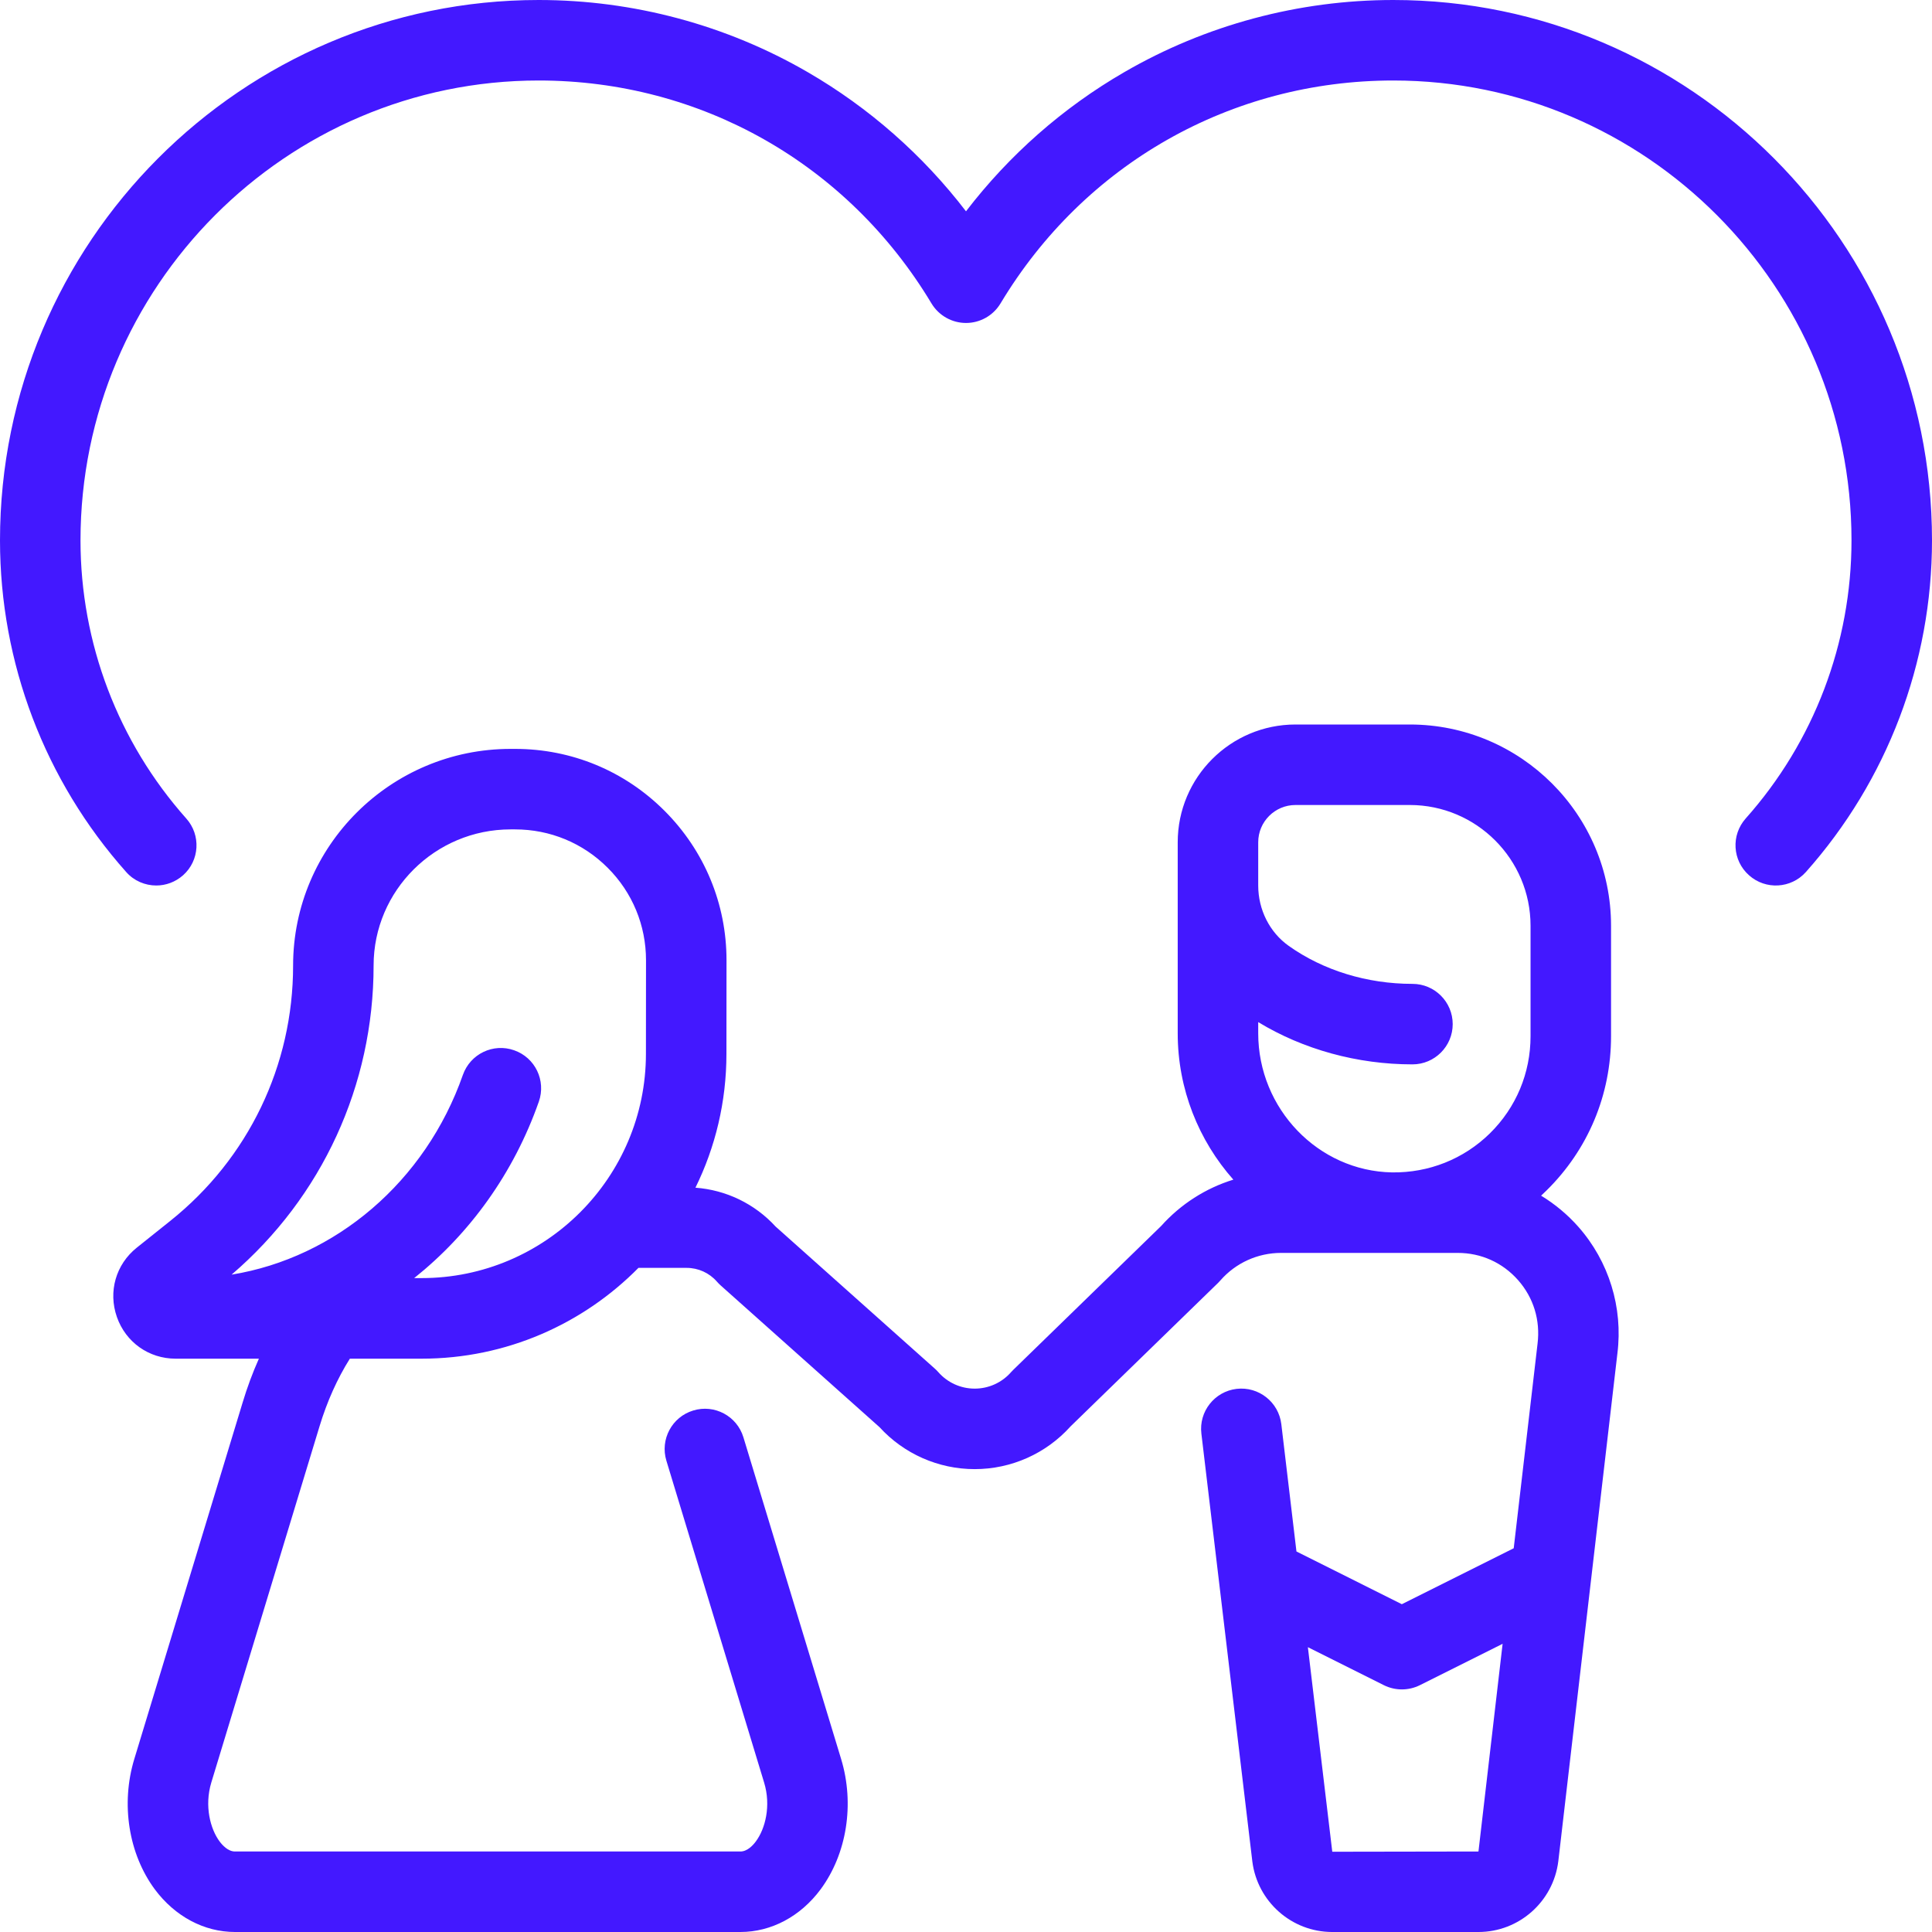 <svg width="24" height="24" viewBox="0 0 24 24" fill="none" xmlns="http://www.w3.org/2000/svg">
<path d="M19.144 14.853C19.166 14.833 19.188 14.812 19.209 14.791C19.728 14.281 20.013 13.6 20.013 12.872V11.5C20.013 10.121 18.892 9 17.513 9H16.093C15.286 9 14.63 9.656 14.63 10.463V12.836C14.63 13.531 14.892 14.17 15.321 14.654C14.978 14.76 14.667 14.958 14.423 15.231L12.589 17.015C12.579 17.025 12.57 17.034 12.561 17.044C12.447 17.175 12.282 17.25 12.108 17.25C11.934 17.25 11.769 17.175 11.655 17.044C11.642 17.029 11.627 17.014 11.612 17.001L9.635 15.237C9.376 14.954 9.02 14.782 8.639 14.754C8.886 14.252 9.024 13.687 9.024 13.091L9.025 11.929C9.025 11.228 8.751 10.568 8.255 10.072C7.759 9.576 7.1 9.303 6.398 9.303H6.343C4.853 9.303 3.641 10.51 3.641 11.995C3.641 13.235 3.086 14.39 2.117 15.165L1.699 15.499C1.439 15.707 1.342 16.045 1.452 16.36C1.562 16.674 1.849 16.878 2.182 16.878H3.216C3.138 17.053 3.07 17.236 3.013 17.426L1.668 21.852C1.499 22.409 1.597 23.029 1.923 23.47C2.174 23.807 2.536 24 2.919 24H9.198C9.581 24 9.944 23.807 10.194 23.47C10.52 23.029 10.618 22.409 10.449 21.852L9.235 17.855C9.155 17.59 8.875 17.441 8.611 17.522C8.347 17.602 8.198 17.881 8.278 18.145L9.492 22.143C9.581 22.434 9.505 22.72 9.39 22.874C9.356 22.921 9.284 23 9.198 23H2.919C2.833 23 2.762 22.921 2.727 22.874C2.613 22.72 2.537 22.434 2.625 22.143L3.97 17.716C4.063 17.41 4.189 17.128 4.346 16.878H5.237C6.29 16.878 7.244 16.446 7.931 15.75H8.529C8.674 15.75 8.811 15.812 8.906 15.921C8.919 15.936 8.934 15.951 8.949 15.965L10.925 17.728C11.228 18.06 11.657 18.25 12.108 18.25C12.563 18.25 12.995 18.057 13.299 17.719L15.133 15.935C15.143 15.925 15.152 15.915 15.161 15.905C15.351 15.688 15.625 15.564 15.914 15.564H17.322C17.322 15.564 17.322 15.564 17.323 15.564H18.108C18.399 15.564 18.665 15.684 18.858 15.902C19.05 16.12 19.136 16.399 19.1 16.692L18.804 19.233L17.414 19.928L16.105 19.273L15.917 17.691C15.884 17.417 15.636 17.221 15.361 17.253C15.087 17.286 14.891 17.535 14.924 17.809L15.557 23.124C15.62 23.623 16.046 24 16.549 24H18.366C18.869 24 19.296 23.623 19.358 23.12L20.092 16.812C20.163 16.243 19.987 15.67 19.607 15.24C19.472 15.087 19.315 14.957 19.144 14.853ZM8.024 13.09C8.024 14.627 6.774 15.877 5.237 15.877H5.145C5.836 15.326 6.382 14.573 6.694 13.684C6.785 13.423 6.648 13.138 6.387 13.047C6.127 12.955 5.842 13.092 5.75 13.353C5.285 14.68 4.168 15.624 2.877 15.834C4 14.871 4.641 13.481 4.641 11.994C4.641 11.062 5.405 10.303 6.343 10.303H6.398C6.833 10.303 7.241 10.472 7.548 10.779C7.856 11.086 8.025 11.495 8.025 11.929L8.024 13.09ZM19.013 12.872C19.013 13.33 18.834 13.758 18.508 14.079C18.182 14.399 17.749 14.57 17.293 14.564C16.376 14.548 15.63 13.774 15.63 12.836V12.697C16.19 13.037 16.861 13.222 17.546 13.222C17.822 13.222 18.046 12.998 18.046 12.722C18.046 12.446 17.822 12.222 17.546 12.222C16.983 12.222 16.438 12.055 16.009 11.75C15.772 11.582 15.63 11.301 15.63 11V10.463C15.63 10.207 15.838 10 16.093 10H17.513C18.34 10 19.013 10.673 19.013 11.5V12.872ZM18.366 23L16.55 23.003L16.247 20.462L17.191 20.934C17.332 21.004 17.497 21.004 17.638 20.934L18.666 20.42L18.366 23Z" fill="#4318FF"/>
<path d="M17.308 0C16.133 0 14.977 0.31 13.965 0.897C13.203 1.338 12.535 1.927 12 2.625C11.465 1.927 10.796 1.338 10.035 0.897C9.023 0.31 7.867 0 6.692 0C3.002 0 0 3.011 0 6.713C0 8.235 0.557 9.698 1.568 10.833C1.666 10.944 1.804 11 1.941 11C2.059 11 2.178 10.958 2.274 10.873C2.48 10.69 2.498 10.374 2.314 10.168C1.467 9.216 1 7.989 1 6.713C1 3.563 3.554 1 6.692 1C8.706 1 10.53 2.035 11.571 3.769C11.662 3.92 11.825 4.012 12 4.012C12.176 4.012 12.338 3.92 12.429 3.769C13.47 2.035 15.294 1 17.308 1C20.446 1 23 3.563 23 6.713C23 7.989 22.533 9.216 21.686 10.167C21.502 10.374 21.52 10.69 21.727 10.873C21.933 11.057 22.249 11.039 22.433 10.833C23.443 9.698 24 8.234 24 6.713C24 3.011 20.998 0 17.308 0Z" fill="#4318FF"/>
</svg>
